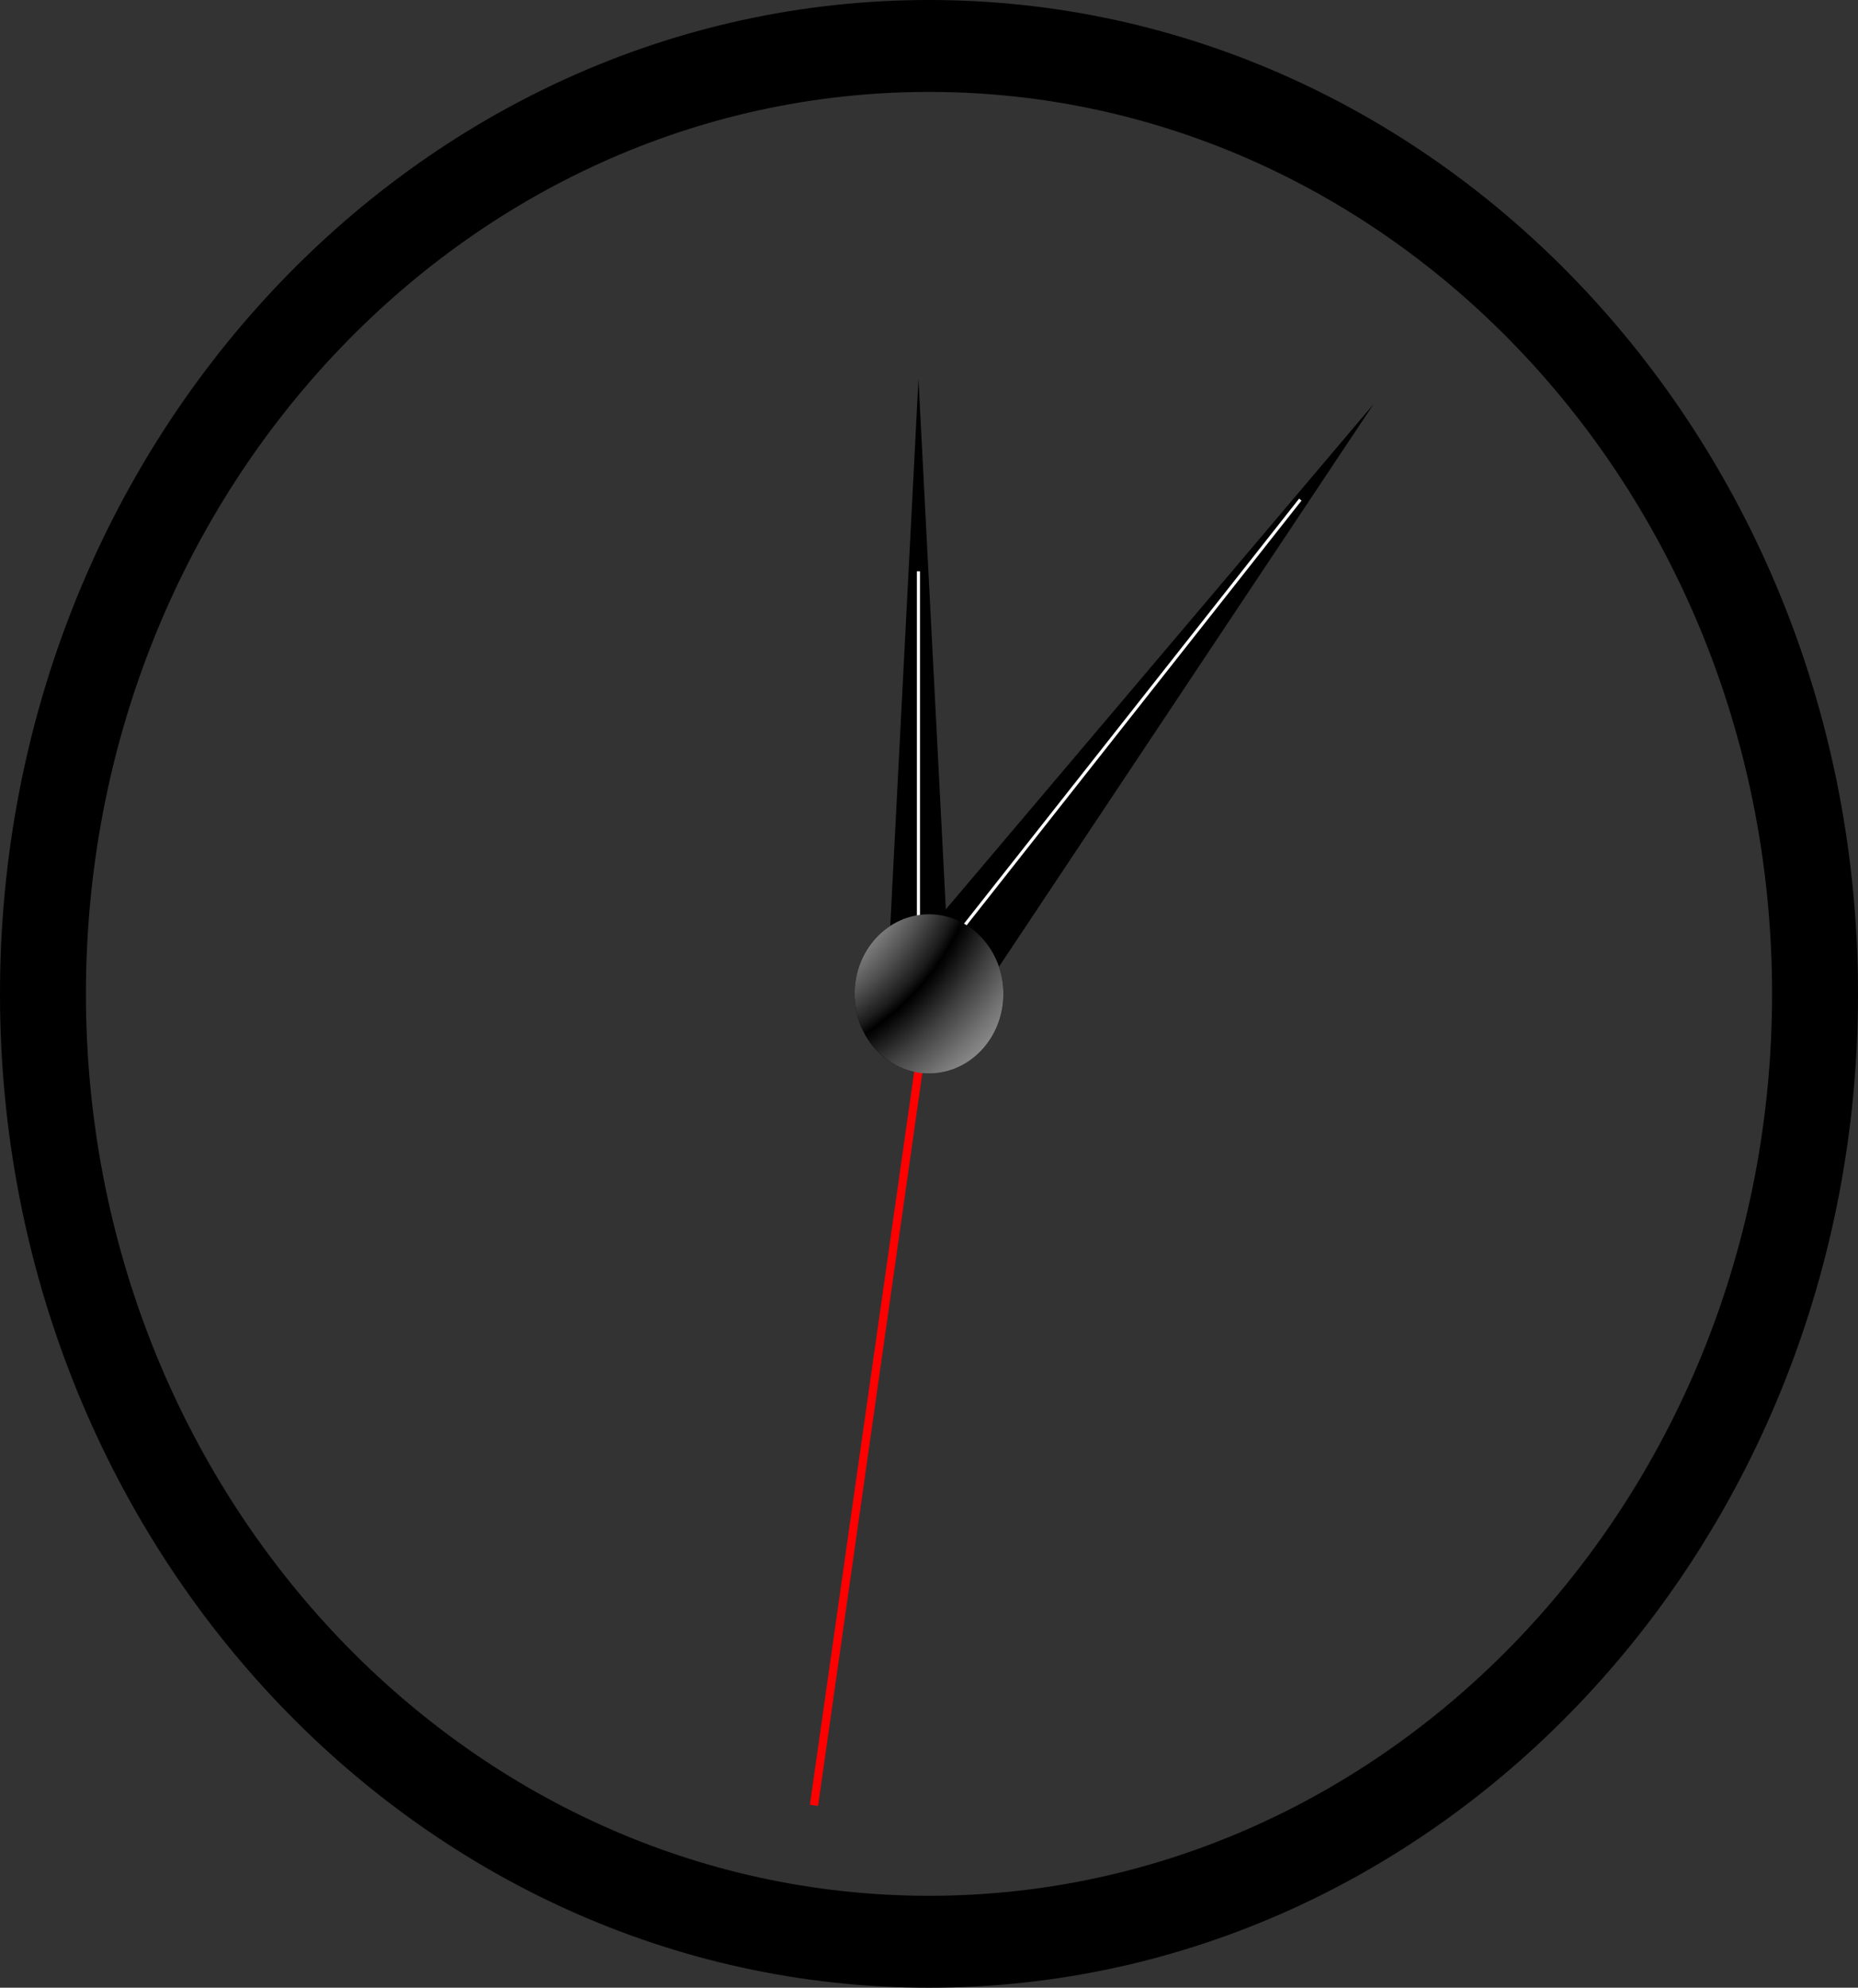 <?xml version="1.0" encoding="UTF-8"?>
<svg id="clock" xmlns="http://www.w3.org/2000/svg" xmlns:xlink="http://www.w3.org/1999/xlink" viewBox="0 0 450.16 481.6"><rect x="0" y="0" width="450.16" height="481.6" fill="#333333" stroke="none"/>
  <defs>
    <style>
      .cls-1 {
        stroke: #fff;
        stroke-width: .75px;
      }

      .cls-1, .cls-2 {
        fill: none;
        stroke-miterlimit: 10;
      }

      .cls-3, .cls-4 {
        stroke-width: 0px;
      }

      .cls-2 {
        stroke: red;
        stroke-width: 2px;
      }

      .cls-4 {
        fill: url(#radial-gradient);
      }
    </style>
    <radialGradient id="radial-gradient" cx="178.55" cy="229.6" fx="178.55" fy="229.6" r="163.4" gradientTransform="translate(21.31 17.08) scale(.84 .79)" gradientUnits="userSpaceOnUse">
      <stop offset="0" stop-color="#fff"/>
      <stop offset=".07" stop-color="#fbfbfb"/>
      <stop offset=".14" stop-color="#f1f1f1"/>
      <stop offset=".2" stop-color="#dfdfdf"/>
      <stop offset=".26" stop-color="#c6c6c6"/>
      <stop offset=".31" stop-color="#a6a6a6"/>
      <stop offset=".37" stop-color="#7f7f7f"/>
      <stop offset=".42" stop-color="#505050"/>
      <stop offset=".47" stop-color="#1c1c1c"/>
      <stop offset=".49" stop-color="#000"/>
      <stop offset=".5" stop-color="#080808"/>
      <stop offset=".56" stop-color="#414141"/>
      <stop offset=".62" stop-color="#737373"/>
      <stop offset=".68" stop-color="#9e9e9e"/>
      <stop offset=".74" stop-color="#c1c1c1"/>
      <stop offset=".81" stop-color="#dcdcdc"/>
      <stop offset=".87" stop-color="#efefef"/>
      <stop offset=".93" stop-color="#fbfbfb"/>
      <stop offset="1" stop-color="#fff"/>
    </radialGradient>
  </defs>
  <path id="clock-border" class="cls-3" d="M225.08,0C100.77,0,0,107.81,0,240.8s100.77,240.8,225.08,240.8,225.08-107.81,225.08-240.8S349.39,0,225.08,0ZM225.08,459.33c-112.81,0-204.26-97.84-204.26-218.53S112.27,22.27,225.08,22.27s204.26,97.84,204.26,218.53-91.45,218.53-204.26,218.53Z"/>
  <ellipse id="hand-join" class="cls-3" cx="225.08" cy="240.8" rx="18.02" ry="19.28"/>
  <g id="long-double">
    <polygon id="long-hand" class="cls-3" points="332.78 97.92 212.36 240.17 230.2 251.91 230.65 251.31 332.78 97.92"/>
    <line id="long-second-hand" class="cls-1" x1="315.04" y1="121.05" x2="230.1" y2="228.78"/>
  </g>
  <line id="second-hand" class="cls-2" x1="225.53" y1="238.39" x2="197.21" y2="437.42"/>
  <g id="short-double">
    <polygon id="short-hand" class="cls-3" points="222.53 91.85 214.05 256.19 230.98 256.19 230.98 255.53 222.53 91.85"/>
    <line id="short-second-hand" class="cls-1" x1="222.52" y1="138.41" x2="222.52" y2="227.43"/>
  </g>
  <ellipse id="hand-join-2" data-name="hand-join" class="cls-4" cx="225.08" cy="240.8" rx="18.02" ry="19.28"/>
</svg>